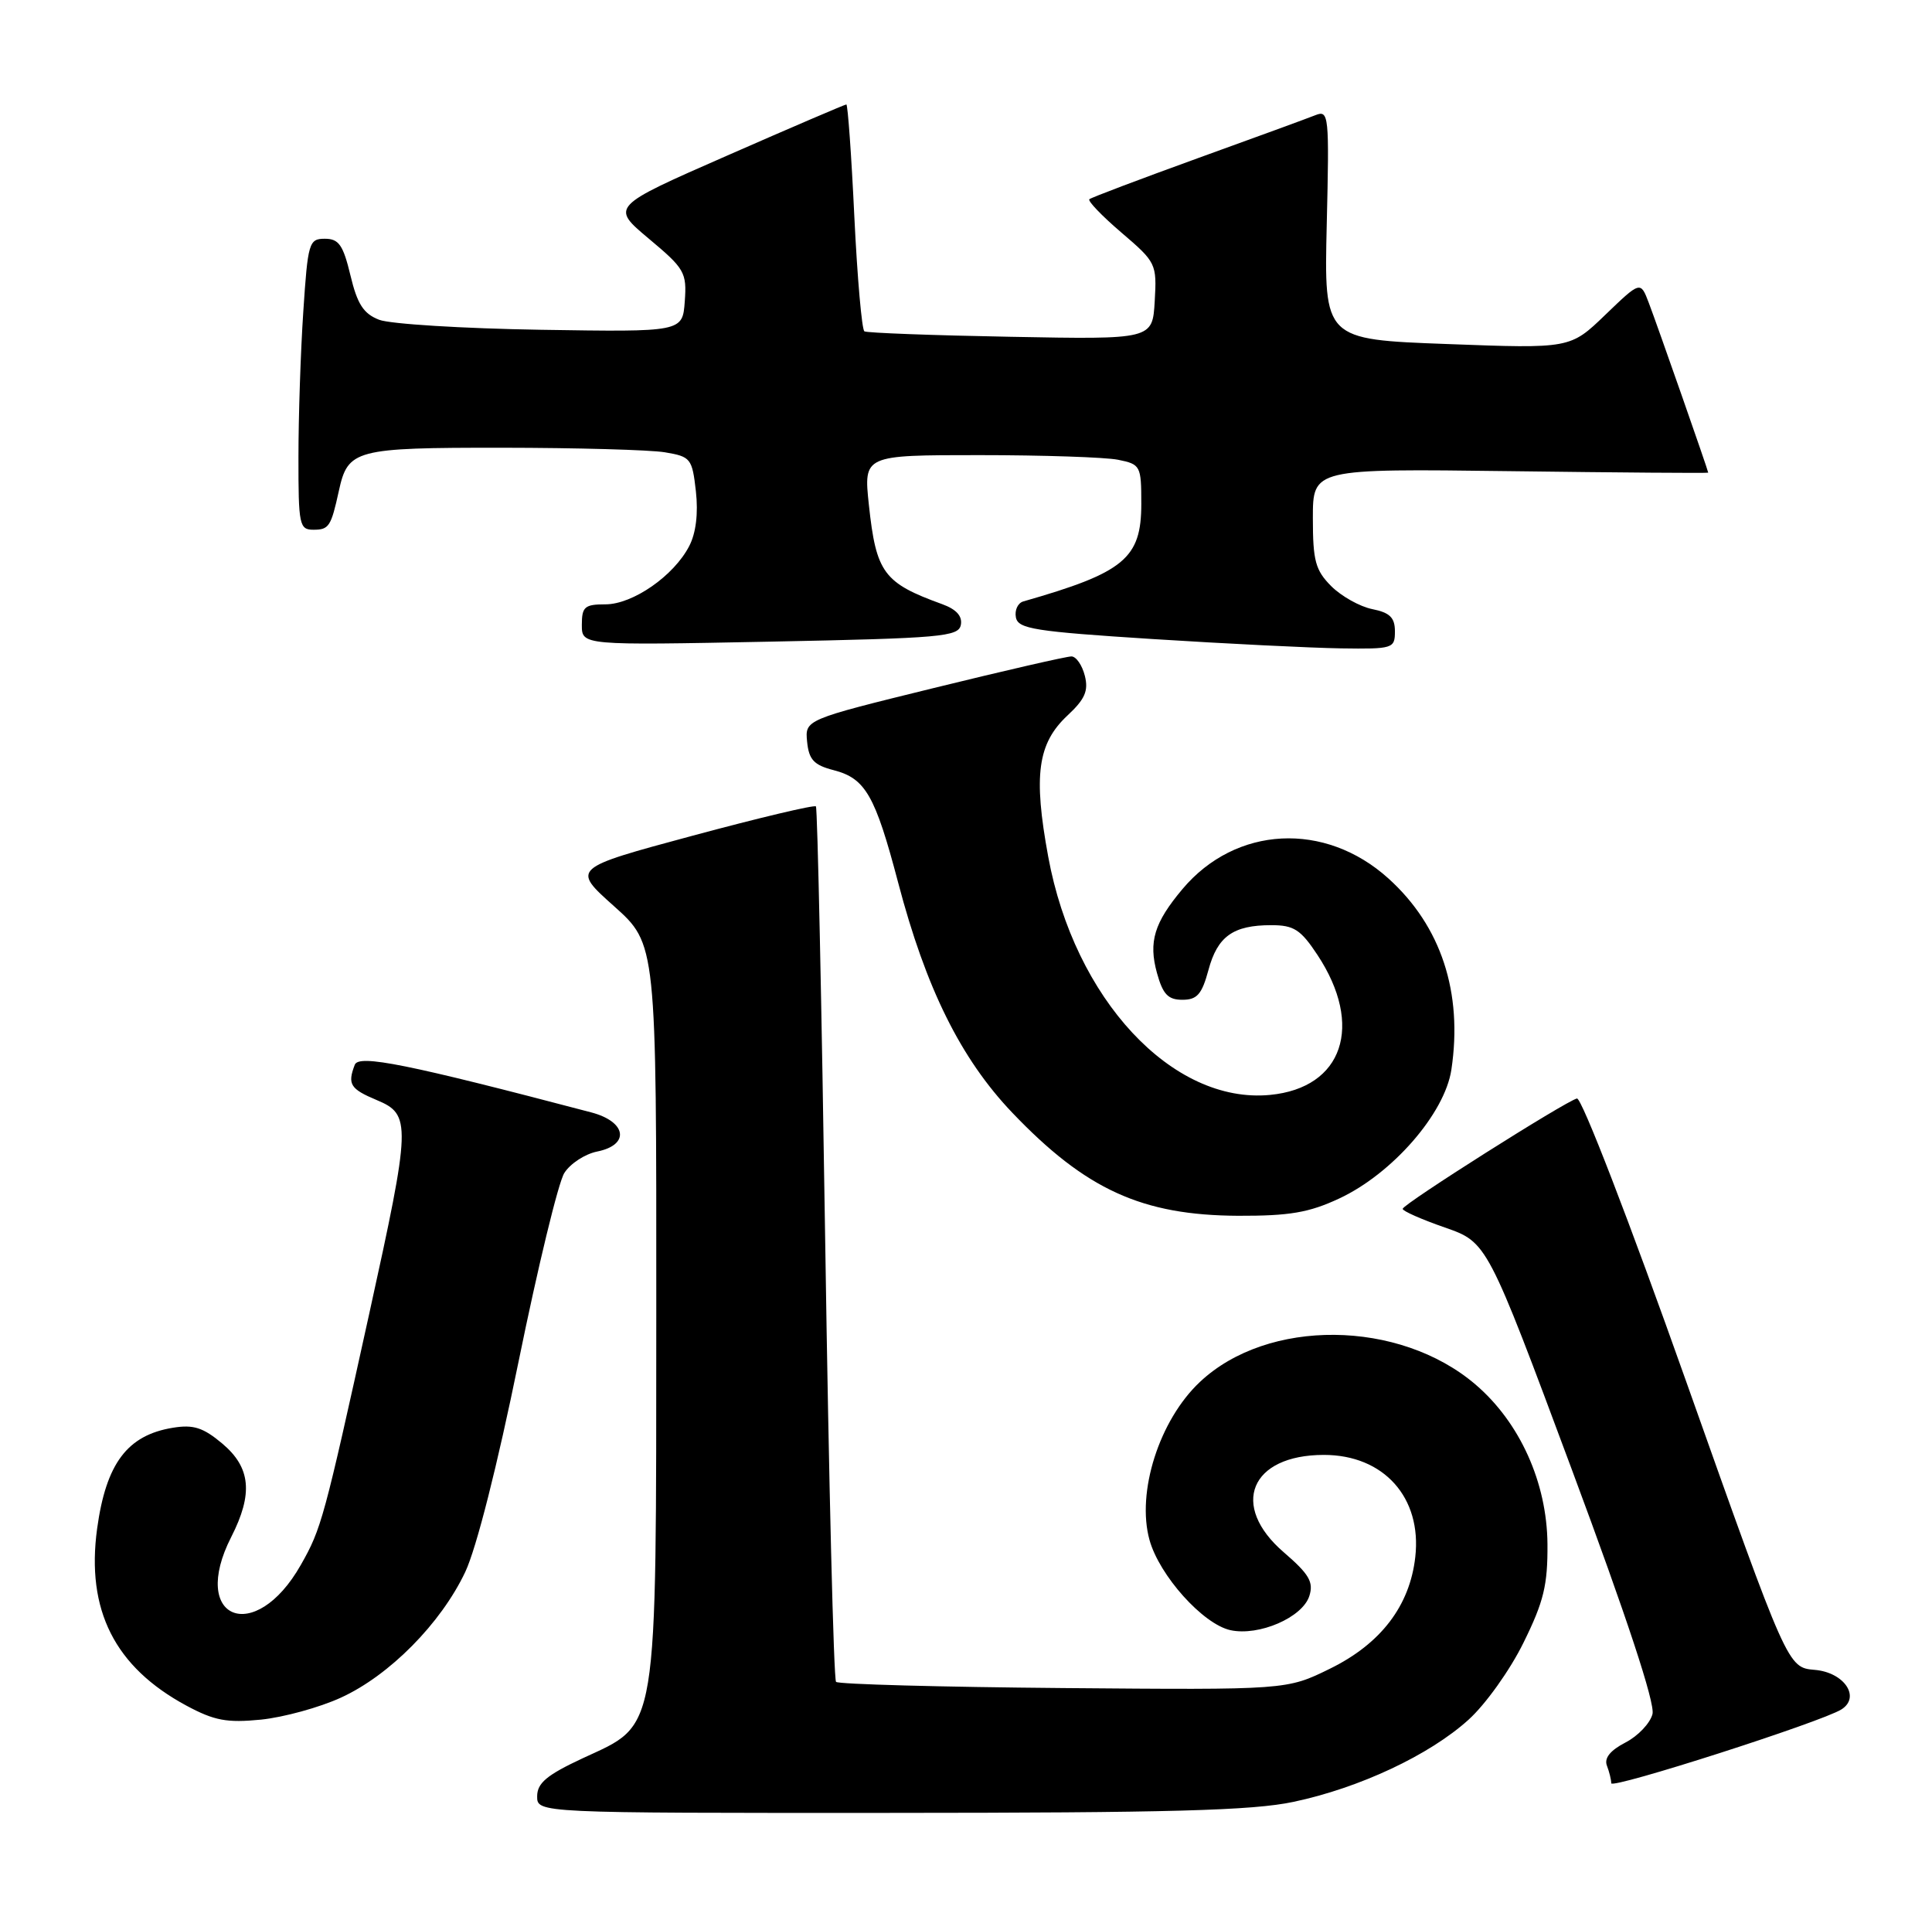 <?xml version="1.0" encoding="UTF-8" standalone="no"?>
<!DOCTYPE svg PUBLIC "-//W3C//DTD SVG 1.1//EN" "http://www.w3.org/Graphics/SVG/1.1/DTD/svg11.dtd" >
<svg xmlns="http://www.w3.org/2000/svg" xmlns:xlink="http://www.w3.org/1999/xlink" version="1.1" viewBox="0 0 259 256">
 <g >
 <path fill="currentColor"
d=" M 173.41 241.50 C 182.26 239.63 191.63 235.23 196.86 230.50 C 199.14 228.45 202.44 223.83 204.24 220.16 C 206.96 214.65 207.49 212.44 207.45 206.93 C 207.38 198.70 203.75 190.66 197.82 185.58 C 187.60 176.83 169.94 176.66 160.85 185.23 C 155.41 190.34 152.33 200.01 154.10 206.40 C 155.42 211.16 161.26 217.68 164.95 218.49 C 168.76 219.32 174.62 216.79 175.53 213.90 C 176.12 212.04 175.50 210.98 172.11 208.06 C 164.82 201.79 167.61 195.00 177.48 195.00 C 185.51 195.00 190.63 200.72 189.73 208.68 C 189.00 215.22 185.11 220.31 178.30 223.65 C 172.50 226.50 172.50 226.50 142.58 226.25 C 126.13 226.11 112.40 225.74 112.08 225.42 C 111.76 225.10 111.11 198.66 110.63 166.67 C 110.15 134.68 109.59 108.31 109.38 108.08 C 109.17 107.85 101.71 109.62 92.81 112.02 C 76.63 116.38 76.63 116.38 82.32 121.46 C 88.00 126.54 88.00 126.54 87.98 175.52 C 87.95 233.30 88.35 230.90 78.09 235.67 C 73.31 237.90 72.02 238.98 72.01 240.75 C 72.00 243.00 72.00 243.00 119.25 242.98 C 156.87 242.97 167.91 242.67 173.41 241.50 Z  M 246.86 229.11 C 249.47 227.46 247.23 224.14 243.27 223.81 C 239.65 223.50 239.65 223.50 226.07 185.23 C 218.39 163.57 212.02 147.08 211.40 147.23 C 209.85 147.61 188.08 161.38 188.04 162.02 C 188.02 162.31 190.56 163.43 193.69 164.52 C 199.37 166.50 199.37 166.50 210.73 197.00 C 218.10 216.79 221.89 228.28 221.53 229.73 C 221.22 230.96 219.59 232.68 217.90 233.55 C 215.87 234.60 215.03 235.64 215.42 236.65 C 215.74 237.48 216.00 238.54 216.00 239.01 C 216.00 239.83 244.20 230.79 246.86 229.11 Z  M 45.71 227.53 C 52.21 224.56 59.11 217.58 62.37 210.69 C 63.87 207.51 66.68 196.41 69.52 182.48 C 72.10 169.84 74.85 158.47 75.65 157.22 C 76.44 155.96 78.42 154.67 80.05 154.34 C 84.48 153.45 84.01 150.34 79.25 149.09 C 54.56 142.60 48.10 141.30 47.56 142.71 C 46.56 145.32 46.95 145.95 50.50 147.44 C 55.15 149.38 55.10 150.63 49.50 176.07 C 43.42 203.66 43.09 204.88 40.33 209.74 C 34.17 220.61 25.35 217.07 31.00 206.00 C 33.95 200.21 33.62 196.70 29.81 193.49 C 27.24 191.33 25.93 190.91 23.18 191.36 C 17.07 192.35 14.22 196.14 13.02 204.88 C 11.53 215.80 15.38 223.43 25.00 228.61 C 28.74 230.62 30.42 230.93 34.99 230.48 C 38.01 230.17 42.84 228.85 45.71 227.53 Z  M 179.52 160.64 C 186.65 157.32 193.69 149.24 194.57 143.36 C 196.12 133.02 193.19 124.11 186.13 117.74 C 177.63 110.06 165.66 110.67 158.52 119.16 C 154.73 123.67 153.95 126.23 155.10 130.41 C 155.89 133.27 156.59 134.00 158.51 134.00 C 160.48 134.00 161.12 133.27 162.00 130.02 C 163.21 125.50 165.31 124.00 170.42 124.00 C 173.45 124.00 174.36 124.58 176.61 127.98 C 182.87 137.45 180.04 145.81 170.26 146.75 C 157.17 148.01 144.02 133.89 140.52 114.81 C 138.51 103.90 139.10 99.64 143.11 95.89 C 145.45 93.71 145.94 92.59 145.43 90.57 C 145.07 89.15 144.27 87.99 143.64 87.98 C 143.01 87.97 134.72 89.87 125.20 92.21 C 107.91 96.46 107.91 96.46 108.20 99.42 C 108.44 101.82 109.11 102.54 111.74 103.22 C 116.02 104.32 117.32 106.59 120.40 118.28 C 124.13 132.48 128.80 141.89 135.69 149.12 C 145.55 159.45 153.09 162.89 166.00 162.95 C 172.86 162.97 175.47 162.53 179.52 160.64 Z  M 128.81 83.75 C 129.03 82.58 128.21 81.67 126.32 80.98 C 118.45 78.13 117.46 76.79 116.48 67.67 C 115.77 61.00 115.77 61.00 131.26 61.00 C 139.78 61.00 148.16 61.28 149.88 61.62 C 152.90 62.23 153.00 62.42 153.00 67.54 C 153.00 74.85 150.72 76.74 137.18 80.61 C 136.45 80.82 136.00 81.78 136.19 82.75 C 136.48 84.29 138.70 84.64 154.51 85.65 C 164.40 86.28 175.76 86.84 179.75 86.90 C 186.74 87.00 187.00 86.92 187.00 84.62 C 187.00 82.78 186.32 82.11 183.97 81.64 C 182.31 81.31 179.84 79.93 178.47 78.57 C 176.34 76.43 176.00 75.18 176.00 69.45 C 176.00 62.81 176.00 62.81 202.50 63.15 C 217.08 63.34 229.00 63.43 229.00 63.35 C 229.00 63.08 222.19 43.62 221.03 40.58 C 219.92 37.66 219.92 37.66 215.21 42.19 C 210.50 46.73 210.50 46.73 194.00 46.11 C 177.50 45.50 177.50 45.50 177.86 30.10 C 178.21 15.41 178.14 14.73 176.36 15.43 C 175.34 15.84 168.20 18.45 160.50 21.23 C 152.80 24.02 146.29 26.48 146.04 26.70 C 145.78 26.92 147.71 28.93 150.33 31.17 C 154.99 35.15 155.09 35.35 154.80 40.37 C 154.50 45.50 154.50 45.50 135.50 45.14 C 125.05 44.95 116.22 44.62 115.88 44.41 C 115.54 44.21 114.93 37.28 114.53 29.02 C 114.14 20.76 113.65 14.00 113.46 14.00 C 113.27 14.00 106.08 17.08 97.49 20.85 C 81.86 27.70 81.86 27.70 86.98 31.99 C 91.79 36.01 92.08 36.52 91.80 40.39 C 91.50 44.50 91.50 44.50 72.50 44.20 C 62.05 44.03 52.30 43.43 50.83 42.86 C 48.73 42.05 47.90 40.76 46.98 36.91 C 46.00 32.83 45.42 32.00 43.55 32.00 C 41.42 32.00 41.27 32.50 40.66 41.75 C 40.30 47.11 40.01 55.89 40.01 61.25 C 40.00 70.39 40.13 71.00 42.03 71.00 C 44.10 71.00 44.38 70.56 45.42 65.82 C 46.64 60.24 47.53 60.00 67.32 60.01 C 77.32 60.02 87.13 60.29 89.13 60.62 C 92.60 61.20 92.79 61.44 93.29 65.85 C 93.62 68.81 93.30 71.45 92.40 73.18 C 90.35 77.17 84.83 81.00 81.16 81.00 C 78.38 81.00 78.00 81.33 78.00 83.75 C 78.00 86.50 78.00 86.50 103.24 86.00 C 126.23 85.54 128.50 85.34 128.81 83.75 Z "/>
</g>
</svg>
